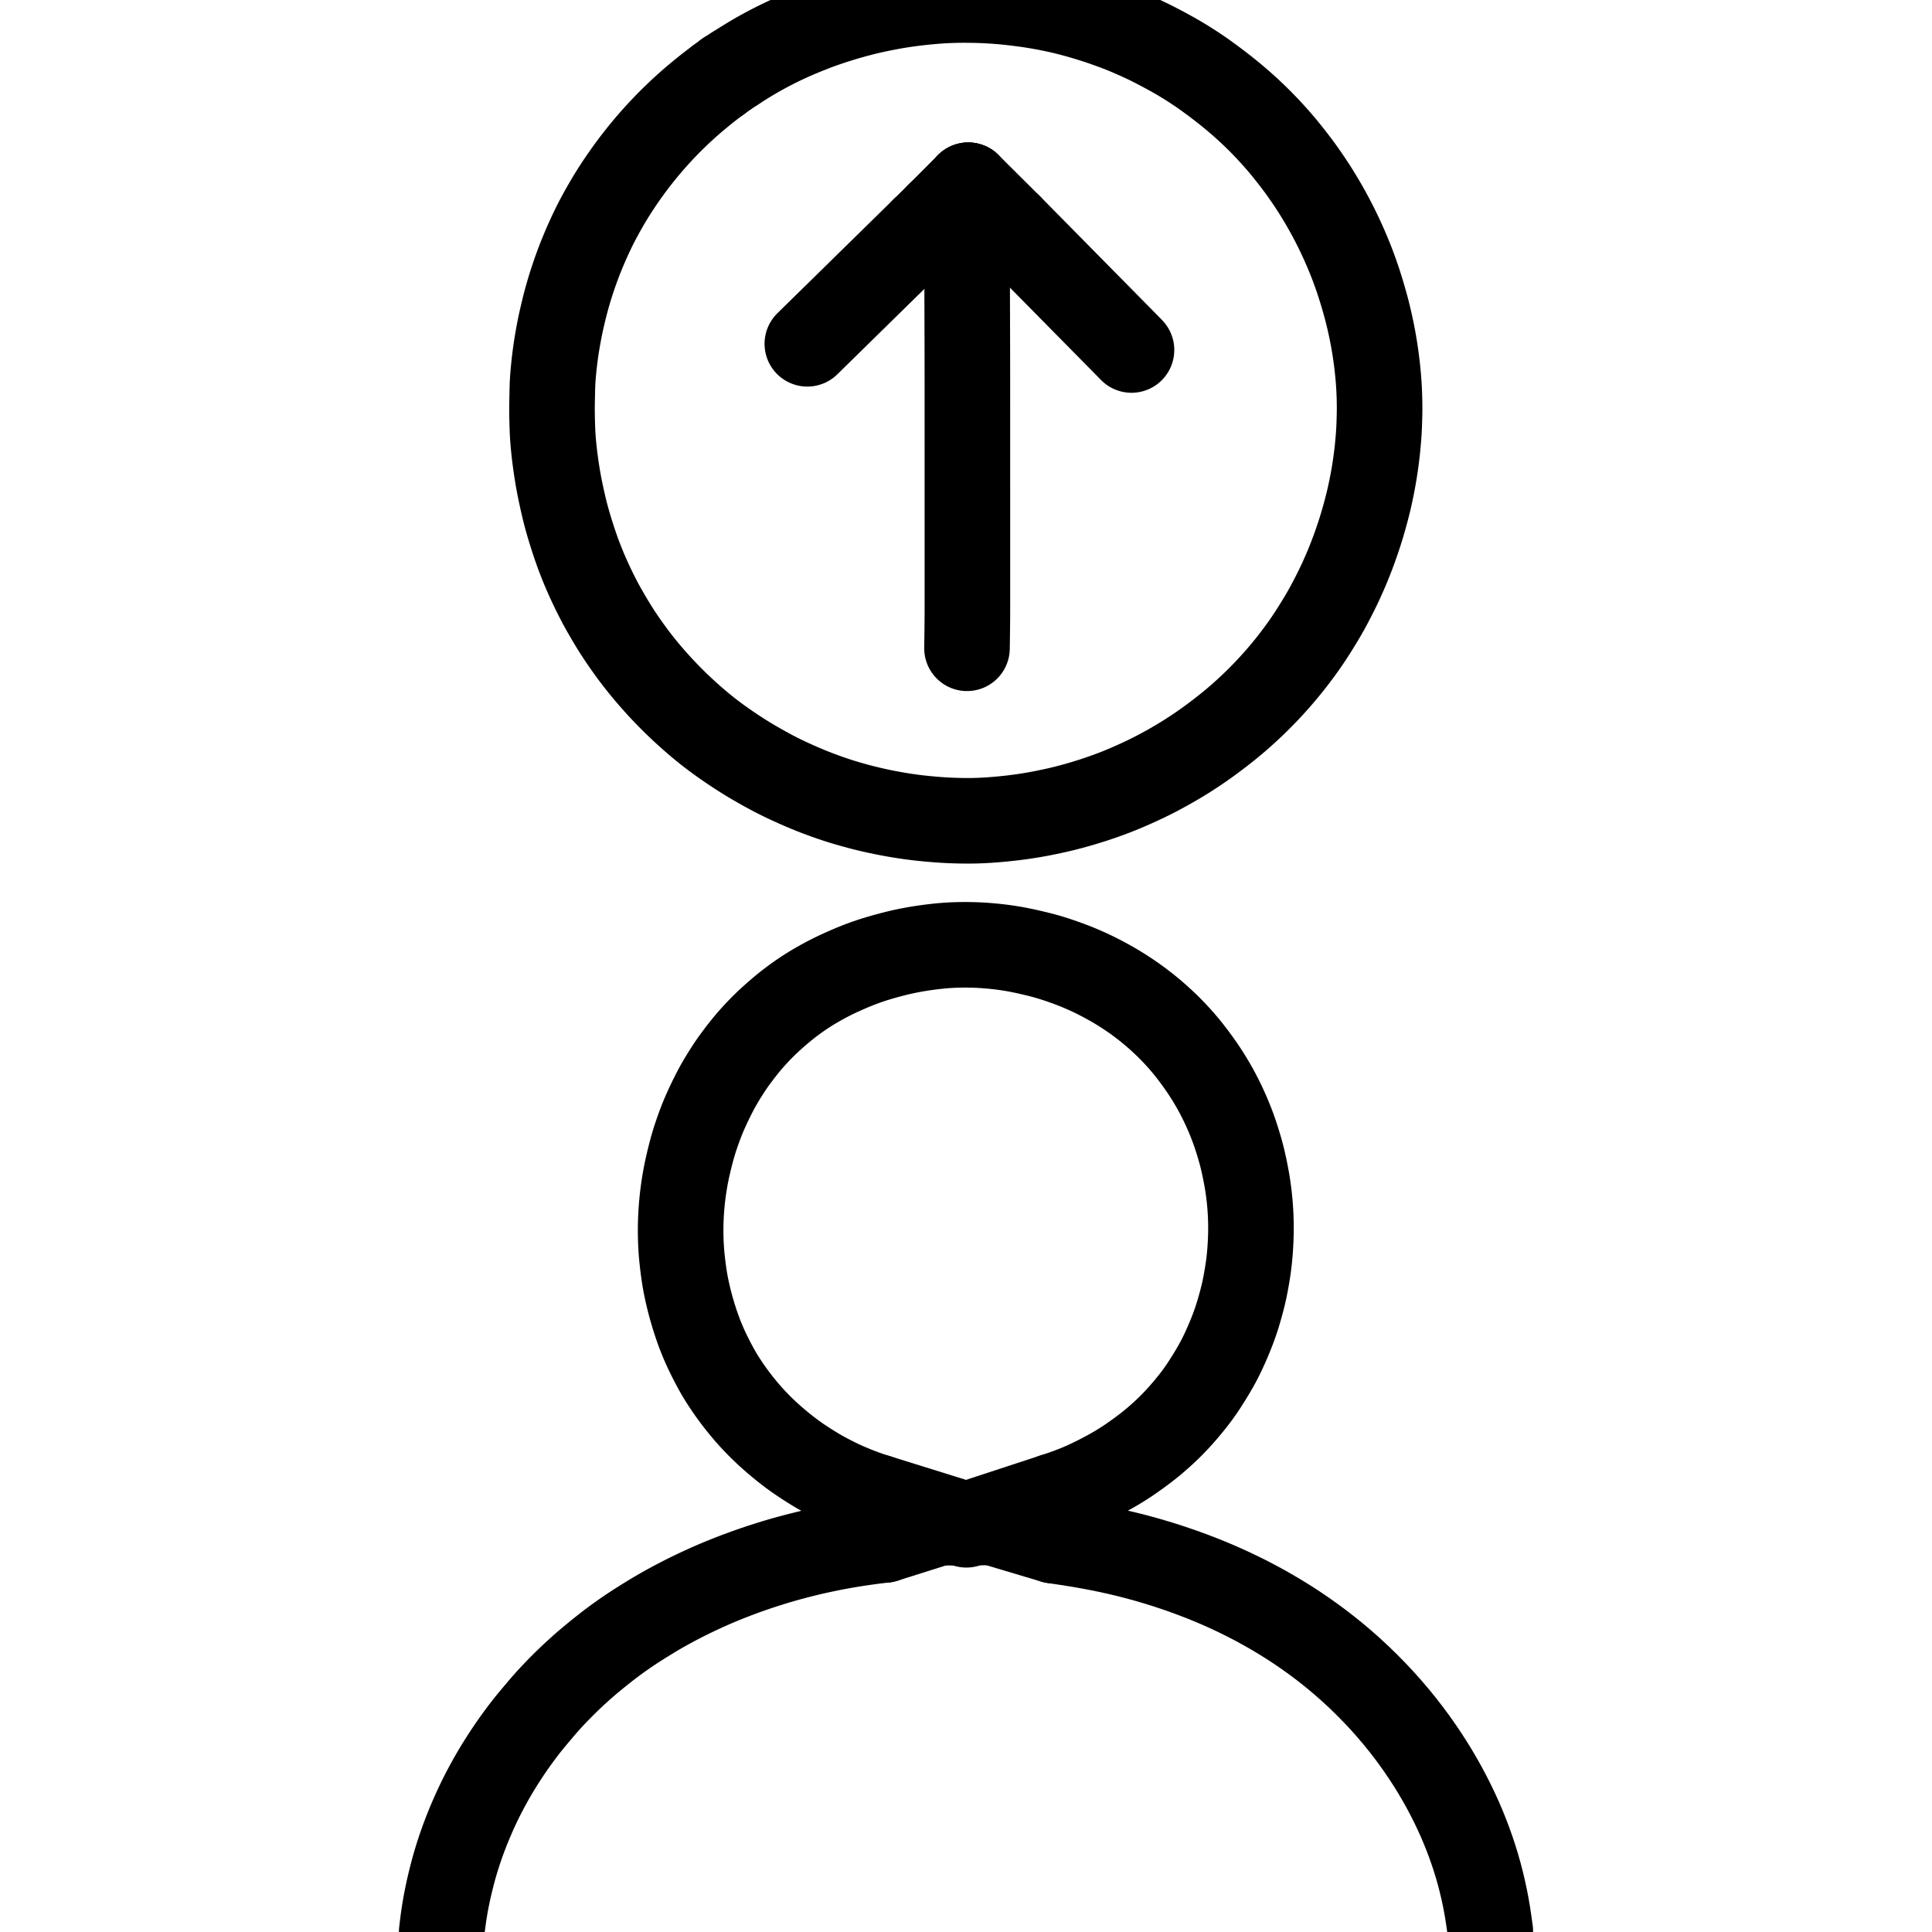 <svg xmlns="http://www.w3.org/2000/svg" viewBox="236.276 4 551.448 1016" width="1024" height="1024" class="colorable-icon" overflow="visible"><g id="skeleton-paths" stroke-width="45.0"><path id="path-0-0" d="M465.466 791.290L463.523 790.685L461.726 790.089L458.960 789.141L456.336 788.160L453.479 787.042L450.750 785.911L448.376 784.888L446.087 783.839L443.764 782.712L441.140 781.395L438.477 779.998L436.092 778.703L433.729 777.341L431.399 775.926L428.845 774.325L426.338 772.693L424.116 771.207L421.907 769.652L419.875 768.163L417.472 766.325L415.009 764.347L412.299 762.093L409.640 759.775L407.301 757.667L405.019 755.497L403.069 753.566L400.919 751.340L399.051 749.332L396.961 746.980L394.934 744.581L392.717 741.850L390.539 739.025L388.506 736.256L386.573 733.488L384.847 730.886L383.343 728.537L381.938 726.205L380.533 723.716L378.896 720.663L377.250 717.434L375.778 714.408L374.643 711.946L373.712 709.797L372.910 707.865L372.033 705.645L371.107 703.161L369.998 699.959L368.812 696.275L367.619 692.227L366.554 688.249L365.697 684.706L365.033 681.673L364.561 679.328L364.141 676.991L363.755 674.542L363.317 671.405L362.927 668.246L362.600 665.232L362.386 662.879L362.229 660.652L362.120 658.709L362.026 656.521L361.969 654.577L361.932 652.389L361.928 650.445L361.953 648.257L362.001 646.313L362.084 644.125L362.185 642.182L362.330 639.968L362.481 638.055L362.683 635.869L362.877 634.032L363.136 631.847L363.382 629.986L363.708 627.747L364.015 625.823L364.409 623.541L364.761 621.648L365.212 619.396L365.717 617.108L366.413 614.137L367.181 611.061L367.976 608.063L368.683 605.587L369.384 603.312L370.072 601.221L370.823 599.027L371.535 597.038L372.300 594.972L373.001 593.153L373.876 590.995L374.875 588.676L376.258 585.623L377.766 582.455L379.362 579.255L380.666 576.758L381.977 574.385L383.240 572.221L384.802 569.633L386.411 567.088L387.957 564.718L389.557 562.408L391.317 560L393.365 557.295L395.487 554.607L397.347 552.335L399.186 550.201L400.862 548.339L402.856 546.210L404.729 544.285L406.936 542.112L409.190 540.009L411.779 537.679L414.331 535.486L416.615 533.588L418.747 531.900L420.636 530.463L422.705 528.944L424.651 527.570L426.799 526.114L428.800 524.812L431.146 523.360L433.591 521.923L436.311 520.384L439.028 518.919L441.768 517.516L444.940 515.992L448.461 514.402L451.986 512.881L455.134 511.604L457.545 510.685L459.869 509.850L461.858 509.176L464.103 508.442L466.429 507.737L469.366 506.895L472.483 506.053L475.588 505.267L478.106 504.670L480.420 504.171L482.271 503.796L484.394 503.398L486.260 503.072L488.615 502.691L490.924 502.356L493.556 502.004L496.125 501.704L498.422 501.458L500.681 501.260L502.625 501.120L504.812 501L506.756 500.925L508.944 500.874L510.888 500.854L513.076 500.861L515.020 500.892L517.208 500.958L519.152 501.043L521.383 501.174L523.334 501.316L525.591 501.513L527.487 501.704L529.696 501.955L531.561 502.191L533.760 502.500L535.666 502.796L537.925 503.180L540.279 503.627L543.417 504.277L547.025 505.100L550.642 505.981L553.902 506.845L556.707 507.663L559.841 508.661L563.292 509.850L566.825 511.131L570.086 512.400L572.975 513.607L575.793 514.853L578.588 516.160L581.342 517.516L584.083 518.936L586.752 520.387L589.054 521.681L591.310 523.009L593.209 524.175L595.448 525.592L597.454 526.913L599.659 528.413L601.594 529.787L603.744 531.374L605.769 532.926L608.008 534.706L609.978 536.334L612.084 538.145L613.985 539.843L616.078 541.778L617.924 543.545L619.892 545.507L621.663 547.347L623.674 549.521L625.496 551.565L627.543 553.970L629.571 556.488L631.975 559.625L634.315 562.826L636.548 566.030L638.401 568.853L640.082 571.542L641.619 574.128L642.967 576.476L644.205 578.752L645.241 580.740L646.278 582.803L647.194 584.696L648.175 586.810L649.046 588.753L649.987 590.947L650.767 592.843L651.650 595.078L652.403 597.075L653.245 599.422L654.055 601.833L654.916 604.541L655.739 607.274L656.417 609.638L657.052 612.007L657.630 614.393L658.313 617.451L658.959 620.608L659.548 623.730L659.967 626.162L660.322 628.496L660.584 630.410L660.863 632.655L661.067 634.526L661.278 636.712L661.429 638.610L661.578 640.804L661.682 642.748L661.771 644.936L661.821 646.880L661.848 649.068L661.845 651.012L661.812 653.200L661.754 655.143L661.661 657.331L661.554 659.275L661.410 661.463L661.254 663.410L661.050 665.597L660.838 667.562L660.555 669.858L660.194 672.353L659.692 675.451L659.134 678.594L658.521 681.699L657.879 684.573L657.081 687.767L656.220 690.961L655.322 694.080L654.576 696.502L653.829 698.761L653.165 700.659L652.327 702.953L651.359 705.429L650.085 708.534L648.707 711.707L647.297 714.794L646.073 717.327L644.823 719.764L643.441 722.281L641.637 725.400L639.636 728.696L637.616 731.882L635.920 734.431L634.346 736.670L632.937 738.586L631.255 740.778L629.378 743.101L627.154 745.759L624.806 748.435L622.647 750.808L620.443 753.097L618.486 755.045L616.236 757.181L614.195 759.042L611.934 761.021L609.956 762.689L607.726 764.491L605.351 766.314L602.612 768.350L599.818 770.340L597.372 772.026L595.061 773.541L593.047 774.807L590.763 776.184L588.328 777.584L585.236 779.281L581.756 781.097L578.177 782.884L574.876 784.435L571.913 785.729L569.028 786.911L565.988 788.068L562.773 789.220L560.221 790.095L557.961 790.836" stroke="#000000" stroke-width="45" fill="none" stroke-linecap="round" stroke-linejoin="round"></path><path id="path-1-0" d="M498.264 804.642L500.765 804.700L503.719 804.747L507.850 804.791L511.982 804.786L516.114 804.743L520.246 804.665L523.199 804.598L525.700 804.530" stroke="#000000" stroke-width="45" fill="none" stroke-linecap="round" stroke-linejoin="round"></path><path id="path-2-0" d="M236.276 1020L236.395 1018.936L236.583 1017.352L236.816 1015.445L237.115 1013.186L237.383 1011.296L237.731 1009.041L238.042 1007.159L238.433 1004.955L238.780 1003.121L239.217 1000.948L239.635 998.969L240.129 996.721L240.575 994.797L241.086 992.691L241.555 990.817L242.130 988.601L242.643 986.695L243.283 984.439L243.835 982.578L244.538 980.295L245.132 978.438L245.888 976.155L246.522 974.309L247.327 972.041L248 970.206L248.835 968.002L249.535 966.214L250.434 963.992L251.227 962.085L252.198 959.808L253.022 957.926L254.045 955.660L254.971 953.668L256.057 951.387L256.975 949.513L258.081 947.326L259.090 945.384L260.278 943.151L261.305 941.277L262.434 939.264L263.469 937.467L264.589 935.554L265.670 933.752L267.002 931.593L268.326 929.500L269.876 927.106L271.112 925.239L272.528 923.142L273.821 921.283L275.474 918.956L277 916.860L278.645 914.655L280.091 912.761L281.778 910.615L283.475 908.547L285.379 906.258L287.039 904.310L288.706 902.315L290.270 900.501L292.168 898.358L294.027 896.341L296.153 894.092L298.065 892.116L300.245 889.920L302.206 887.993L304.442 885.853L306.452 883.976L308.727 881.905L310.675 880.169L312.872 878.266L315.035 876.448L317.601 874.336L320.295 872.167L322.785 870.201L325.194 868.353L327.205 866.854L329.334 865.300L331.251 863.936L333.359 862.469L335.318 861.138L337.503 859.692L339.838 858.194L342.351 856.608L344.961 854.995L347.161 853.653L349.470 852.281L351.489 851.111L353.802 849.804L355.749 848.726L357.865 847.580L359.672 846.619L361.907 845.456L363.846 844.463L366.093 843.340L367.938 842.438L370.132 841.389L372.060 840.484L374.306 839.450L376.230 838.580L378.451 837.601L380.319 836.796L382.552 835.857L384.498 835.057L386.772 834.139L388.733 833.363L390.998 832.489L392.845 831.789L395.127 830.949L396.922 830.303L399.256 829.482L401.047 828.867L403.382 828.083L405.179 827.492L407.522 826.739L409.326 826.171L411.599 825.473L413.319 824.957L415.505 824.322L417.349 823.803L419.723 823.152L422.142 822.511L424.831 821.812L427.547 821.132L429.719 820.601L432 820.072L433.872 819.656L436.268 819.137L438.267 818.716L440.529 818.250L442.300 817.897L444.463 817.484L446.321 817.143L448.625 816.734L450.469 816.417L452.668 816.057L454.604 815.756L457.151 815.379L459.546 815.036L462.053 814.692L464.110 814.421L466.197 814.169L467.721 813.986L469.189 813.825" stroke="#000000" stroke-width="45" fill="none" stroke-linecap="round" stroke-linejoin="round"></path><path id="path-3-0" d="M558.117 814.199L561.286 814.673L564.840 815.215L569.524 815.953L573.868 816.679L578.038 817.426L582.135 818.212L586.247 819.052L590.336 819.942L594.467 820.897L598.637 821.919L602.832 823.013L606.984 824.158L611.138 825.370L615.253 826.632L619.410 827.968L623.530 829.359L627.642 830.809L631.781 832.338L635.884 833.918L639.960 835.560L644.020 837.270L648.075 839.057L652.243 840.975L656.350 842.949L660.523 845.039L664.631 847.191L668.842 849.492L673.072 851.907L677.333 854.442L681.552 857.065L685.721 859.769L689.906 862.610L694.013 865.518L698.170 868.593L702.243 871.743L706.411 875.109L710.557 878.619L714.690 882.281L718.832 886.131L722.940 890.134L726.959 894.225L730.825 898.352L734.506 902.478L738.091 906.686L741.514 910.894L744.784 915.110L747.841 919.242L750.768 923.388L753.503 927.436L756.125 931.491L758.609 935.519L761.007 939.592L763.319 943.710L765.550 947.892L767.660 952.051L769.671 956.231L771.522 960.297L773.293 964.413L774.953 968.520L776.562 972.751L778.060 976.964L779.450 981.152L780.712 985.258L781.868 989.334L782.936 993.444L783.928 997.613L784.833 1001.793L785.644 1005.950L786.338 1010.045L786.964 1014.156L787.371 1017.089L787.724 1019.586" stroke="#000000" stroke-width="45" fill="none" stroke-linecap="round" stroke-linejoin="round"></path><path id="path-extension-1" d="M465.466 791.290L508.777 804.790" stroke="#000000" stroke-width="45" fill="none" stroke-linecap="round" stroke-linejoin="round"></path><path id="path-extension-2" d="M557.961 790.836L515.560 804.749" stroke="#000000" stroke-width="45" fill="none" stroke-linecap="round" stroke-linejoin="round"></path><path id="path-connection-1" d="M498.264 804.642L469.189 813.825" stroke="#000000" stroke-width="45" fill="none" stroke-linecap="round" stroke-linejoin="round"></path><path id="path-connection-2" d="M525.700 804.530L558.117 814.199" stroke="#000000" stroke-width="45" fill="none" stroke-linecap="round" stroke-linejoin="round"></path><path id="path-connection-3" d="M508.777 804.790L508.777 804.790" stroke="#000000" stroke-width="45" fill="none" stroke-linecap="round" stroke-linejoin="round"></path><path id="path-connection-4" d="M515.560 804.749L515.560 804.749" stroke="#000000" stroke-width="45" fill="none" stroke-linecap="round" stroke-linejoin="round"></path><path id="path-connection-5" d="M512.191 805.854L512.191 805.854" stroke="#000000" stroke-width="45" fill="none" stroke-linecap="round" stroke-linejoin="round"></path></g><g id="skeleton-paths" stroke-width="45.0"><path id="path-0-0" d="M381.960 45.927L380.354 47.110L378.877 48.224L376.568 49.998L374.241 51.854L371.616 53.993L368.940 56.242L366.588 58.268L364.252 60.357L362.239 62.208L359.989 64.333L358.014 66.246L355.820 68.429L353.899 70.394L351.777 72.628L349.928 74.630L347.956 76.816L346.278 78.722L344.464 80.836L342.811 82.819L340.921 85.144L339.221 87.291L337.418 89.620L335.909 91.626L334.308 93.813L332.942 95.724L331.460 97.852L330.200 99.691L328.796 101.798L327.519 103.762L326.115 105.982L324.851 108.031L323.471 110.334L322.055 112.784L320.574 115.414L319.152 118.018L318.001 120.186L316.886 122.368L315.942 124.284L314.885 126.489L313.984 128.425L312.993 130.610L312.162 132.498L311.226 134.671L310.411 136.625L309.548 138.739L308.786 140.671L307.996 142.741L307.267 144.712L306.506 146.835L305.815 148.819L305.096 150.956L304.449 152.954L303.774 155.106L303.165 157.117L302.533 159.283L301.968 161.309L301.364 163.568L300.766 165.933L300.144 168.470L299.548 171.025L299.059 173.189L298.561 175.538L298.098 177.889L297.577 180.657L297.104 183.349L296.721 185.634L296.376 187.902L296.111 189.790L295.818 192.022L295.591 193.889L295.349 196.032L295.158 197.910L294.956 200.083L294.790 202.027L294.637 204.246L294.537 206.193L294.470 208.461L294.429 210.410L294.382 212.668L294.341 214.551L294.303 216.698L294.288 218.572L294.289 220.770L294.323 223.091L294.379 225.682L294.464 228.413L294.551 230.743L294.674 233.164L294.843 235.508L295.072 238.175L295.345 240.836L295.601 243.138L295.889 245.461L296.211 247.833L296.591 250.484L297.020 253.279L297.473 255.990L298.055 259.169L298.773 262.742L299.646 266.796L300.512 270.557L301.336 273.902L302.091 276.751L302.980 279.881L304.041 283.396L305.282 287.310L306.504 290.967L307.619 294.142L308.534 296.616L309.411 298.889L310.192 300.850L311.111 303.092L312.077 305.359L313.257 308.034L314.517 310.789L315.848 313.594L317.201 316.348L318.558 319.012L319.805 321.398L321.113 323.789L322.464 326.168L323.980 328.779L325.518 331.356L326.912 333.644L328.307 335.856L329.581 337.818L331.058 340.025L332.499 342.122L334.147 344.465L335.646 346.548L337.246 348.712L338.692 350.610L340.278 352.639L341.758 354.488L343.441 356.538L345.070 358.474L346.994 360.705L348.803 362.752L350.877 365.037L352.752 367.049L354.891 369.285L356.819 371.246L359.017 373.424L360.994 375.334L363.242 377.449L365.258 379.298L367.464 381.271L369.384 382.947L371.499 384.748L373.467 386.379L375.694 388.176L377.701 389.748L379.900 391.412L381.821 392.825L383.968 394.363L385.802 395.651L387.916 397.102L389.840 398.395L392.031 399.834L394.038 401.120L396.230 402.492L398.249 403.727L400.517 405.080L402.854 406.425L405.464 407.896L408.032 409.301L410.313 410.525L412.482 411.648L414.472 412.647L416.784 413.772L419.305 414.956L422.369 416.347L425.525 417.734L428.701 419.077L431.595 420.242L434.332 421.301L436.926 422.259L439.157 423.069L441.400 423.844L443.381 424.514L445.568 425.221L447.561 425.844L449.766 426.500L451.784 427.083L453.987 427.692L455.842 428.194L458.059 428.765L460.343 429.324L463.055 429.962L465.824 430.576L468.556 431.147L471.308 431.686L473.983 432.175L476.272 432.576L478.565 432.947L480.437 433.231L482.688 433.552L484.587 433.806L486.935 434.094L489.307 434.350L492.005 434.616L494.681 434.852L496.971 435.038L499.269 435.201L501.215 435.318L503.435 435.430L505.379 435.507L507.567 435.573L509.511 435.615L511.699 435.641L513.643 435.643L515.831 435.620L517.774 435.571L519.962 435.491L521.906 435.396L524.159 435.262L526.546 435.083L529.177 434.865L531.973 434.602L534.608 434.324L537.361 434.006L540.085 433.651L542.838 433.261L545.607 432.832L548.368 432.365L551.186 431.850L554.402 431.210L557.561 430.544L560.745 429.836L563.589 429.154L566.850 428.313L570.512 427.305L574.616 426.109L578.760 424.811L582.810 423.456L586.491 422.154L589.804 420.919L592.805 419.734L596.055 418.382L599.543 416.865L603.021 415.301L606.217 413.803L609.048 412.414L611.799 411.013L614.524 409.573L617.288 408.064L620.104 406.476L622.915 404.841L625.392 403.363L627.725 401.923L629.728 400.646L631.884 399.238L633.864 397.914L636 396.451L637.958 395.077L640.153 393.495L642.221 391.966L644.515 390.235L646.543 388.676L648.730 386.955L650.719 385.349L652.919 383.521L654.865 381.862L656.969 380.020L658.889 378.297L661.103 376.257L663.113 374.358L665.346 372.183L667.302 370.222L669.405 368.058L671.184 366.181L673.073 364.138L674.768 362.259L676.706 360.047L678.483 357.963L680.402 355.658L682.031 353.650L683.764 351.452L685.319 349.421L687.041 347.120L688.559 345.045L690.125 342.841L691.484 340.865L692.973 338.635L694.472 336.317L696.087 333.764L697.658 331.210L699.038 328.927L700.362 326.661L701.530 324.603L702.818 322.247L704.109 319.805L705.501 317.108L706.856 314.404L707.996 312.072L709.096 309.734L710.115 307.484L711.300 304.800L712.488 302.006L713.700 299.044L714.986 295.735L716.347 292.055L717.767 288.015L719.136 283.879L720.417 279.716L721.591 275.641L722.588 271.953L723.412 268.702L724.094 265.807L724.710 263.028L725.294 260.220L725.824 257.492L726.327 254.739L726.790 251.984L727.209 249.278L727.589 246.592L727.926 243.955L728.200 241.653L728.449 239.300L728.637 237.324L728.837 235.081L728.990 233.137L729.142 230.887L729.256 228.557L729.359 225.960L729.434 223.291L729.483 220.993L729.504 218.557L729.481 216.161L729.427 213.449L729.336 210.764L729.236 208.473L729.103 206.181L728.964 204.242L728.785 202.024L728.611 200.133L728.389 197.957L728.180 196.094L727.905 193.838L727.660 191.959L727.341 189.693L727.059 187.823L726.693 185.543L726.375 183.676L725.969 181.427L725.615 179.571L725.142 177.224L724.641 174.907L724.035 172.202L723.383 169.473L722.685 166.701L721.808 163.458L720.789 159.904L719.693 156.253L718.656 152.989L717.818 150.464L717.022 148.179L716.348 146.294L715.565 144.178L714.834 142.247L713.945 139.991L712.967 137.604L711.818 134.889L710.578 132.058L709.305 129.260L707.991 126.468L706.636 123.697L705.251 120.958L703.820 118.224L702.347 115.510L700.847 112.835L699.302 110.165L697.706 107.500L696.200 105.045L694.596 102.524L693.024 100.142L691.302 97.589L689.536 95.051L687.869 92.707L686.088 90.289L684.291 87.938L682.293 85.378L680.196 82.770L678.256 80.413L676.212 78.021L674.399 75.967L672.404 73.764L670.664 71.890L668.744 69.875L666.955 68.047L664.851 65.959L662.887 64.065L660.729 62.040L658.845 60.319L656.766 58.468L654.828 56.787L652.554 54.864L650.456 53.136L648.105 51.250L645.783 49.445L643.203 47.478L640.594 45.540L638.260 43.840L636.019 42.257L634.058 40.915L631.913 39.487L629.913 38.194L627.726 36.816L625.708 35.580L623.433 34.225L620.958 32.806L617.846 31.080L614.325 29.198L610.844 27.394L607.626 25.792L604.786 24.445L601.978 23.161L599.298 21.981L596.926 20.961L594.600 20.003L592.136 19.034L588.980 17.845L585.324 16.533L581.284 15.156L577.144 13.833L573.079 12.617L569.469 11.598L566.375 10.777L564.100 10.203L561.863 9.677L560.005 9.259L557.741 8.774L555.856 8.389L553.612 7.954L551.743 7.611L549.498 7.218L547.625 6.910L545.276 6.547L542.911 6.215L540.115 5.845L537.421 5.514L535.114 5.249L532.893 5.018L530.986 4.844L528.792 4.663L526.849 4.523L524.661 4.385L522.717 4.280L520.529 4.181L518.585 4.111L516.397 4.054L514.453 4.020L512.265 4L510.322 4L508.134 4.021L506.190 4.058L504.002 4.122L502.058 4.199L499.870 4.313L497.926 4.435L495.670 4.602L493.378 4.799L490.815 5.039L488.199 5.315L485.894 5.576L483.465 5.882L481.457 6.151L479.138 6.485L477.248 6.774L475.002 7.140L472.675 7.553L469.637 8.130L466.486 8.763L463.305 9.439L460.460 10.089L457.307 10.866L453.750 11.805L449.705 12.938L445.666 14.150L442.061 15.291L438.987 16.320L436.652 17.125L434.296 17.981L431.906 18.885L428.802 20.106L425.668 21.380L422.488 22.718L419.636 23.975L416.842 25.257L414.057 26.587L411.308 27.952L408.581 29.356L405.956 30.758L403.607 32.046L401.236 33.396L398.889 34.786L396.364 36.317L393.745 37.958L392.005 39.057L390.267 40.179" stroke="#000000" stroke-width="45" fill="none" stroke-linecap="round" stroke-linejoin="round"></path><path id="path-extension-1" d="M381.960 45.927L386.198 42.805" stroke="#000000" stroke-width="45" fill="none" stroke-linecap="round" stroke-linejoin="round"></path><path id="path-extension-2" d="M390.267 40.179L386.198 42.805" stroke="#000000" stroke-width="45" fill="none" stroke-linecap="round" stroke-linejoin="round"></path><path id="path-connection-1" d="M386.198 42.805L386.198 42.805" stroke="#000000" stroke-width="45" fill="none" stroke-linecap="round" stroke-linejoin="round"></path></g><g id="skeleton-paths" stroke-width="45.0"><path id="path-0-0" d="M498.209 116.444L497.124 117.522" stroke="#000000" stroke-width="45" fill="none" stroke-linecap="round" stroke-linejoin="round"></path><path id="path-1-0" d="M428.560 184.798L429.668 183.712L431.241 182.168L433.204 180.243L435.413 178.076L437.375 176.151L439.584 173.984L441.547 172.059L443.756 169.893L445.719 167.967L447.928 165.801L449.890 163.875L452.093 161.715L454.033 159.811L456.130 157.753L457.930 155.986L459.918 154.036L461.760 152.230L463.908 150.125L465.879 148.192L468.090 146.023L470.053 144.098L472.262 141.931L474.224 140.006L476.434 137.839L478.396 135.914L480.605 133.747L482.568 131.822L484.777 129.655L486.739 127.730L488.313 126.186L489.420 125.100" stroke="#000000" stroke-width="45" fill="none" stroke-linecap="round" stroke-linejoin="round"></path><path id="path-2-0" d="M512.526 344.923L512.561 342.423L512.603 339.469L512.656 335.337L512.699 331.205L512.725 327.073L512.736 322.942L512.737 318.810L512.737 314.678L512.736 310.546L512.736 306.415L512.735 302.283L512.735 298.151L512.734 294.019L512.733 289.888L512.733 285.756L512.732 281.624L512.732 277.492L512.731 273.361L512.731 269.229L512.730 265.097L512.730 260.965L512.729 256.834L512.728 252.702L512.728 248.570L512.727 244.438L512.727 240.306L512.726 236.175L512.726 232.043L512.725 227.911L512.724 223.779L512.724 219.648L512.723 215.516L512.723 211.384L512.722 207.252L512.722 203.121L512.720 198.989L512.716 194.857L512.709 190.725L512.699 186.594L512.687 182.462L512.675 178.330L512.663 174.198L512.651 170.066L512.638 165.935L512.626 161.803L512.618 157.671L512.619 153.539L512.634 149.408L512.661 145.276L512.696 141.144L512.722 138.190L512.745 135.690" stroke="#000000" stroke-width="45" fill="none" stroke-linecap="round" stroke-linejoin="round"></path><path id="path-3-0" d="M535.076 123.191L536.165 124.295L537.713 125.864L539.644 127.821L541.817 130.024L543.748 131.981L545.921 134.184L547.851 136.141L550.024 138.344L551.955 140.301L554.128 142.504L556.059 144.461L558.232 146.663L560.162 148.621L562.335 150.823L564.264 152.778L566.421 154.965L568.223 156.792L570.224 158.821L571.906 160.526L573.986 162.634L575.864 164.538L578.068 166.771L579.997 168.726L582.170 170.929L584.101 172.886L586.274 175.089L588.204 177.046L590.377 179.249L592.308 181.206L594.479 183.411L596.405 185.372L597.947 186.947L599.032 188.056" stroke="#000000" stroke-width="45" fill="none" stroke-linecap="round" stroke-linejoin="round"></path><path id="path-connection-1" d="M497.124 117.522L489.420 125.100" stroke="#000000" stroke-width="45" fill="none" stroke-linecap="round" stroke-linejoin="round"></path><path id="path-connection-2" d="M498.209 116.444L513.188 101.421" stroke="#000000" stroke-width="45" fill="none" stroke-linecap="round" stroke-linejoin="round"></path><path id="path-connection-3" d="M512.745 135.690L513.188 101.421" stroke="#000000" stroke-width="45" fill="none" stroke-linecap="round" stroke-linejoin="round"></path><path id="path-connection-4" d="M535.076 123.191L513.188 101.421" stroke="#000000" stroke-width="45" fill="none" stroke-linecap="round" stroke-linejoin="round"></path></g></svg>